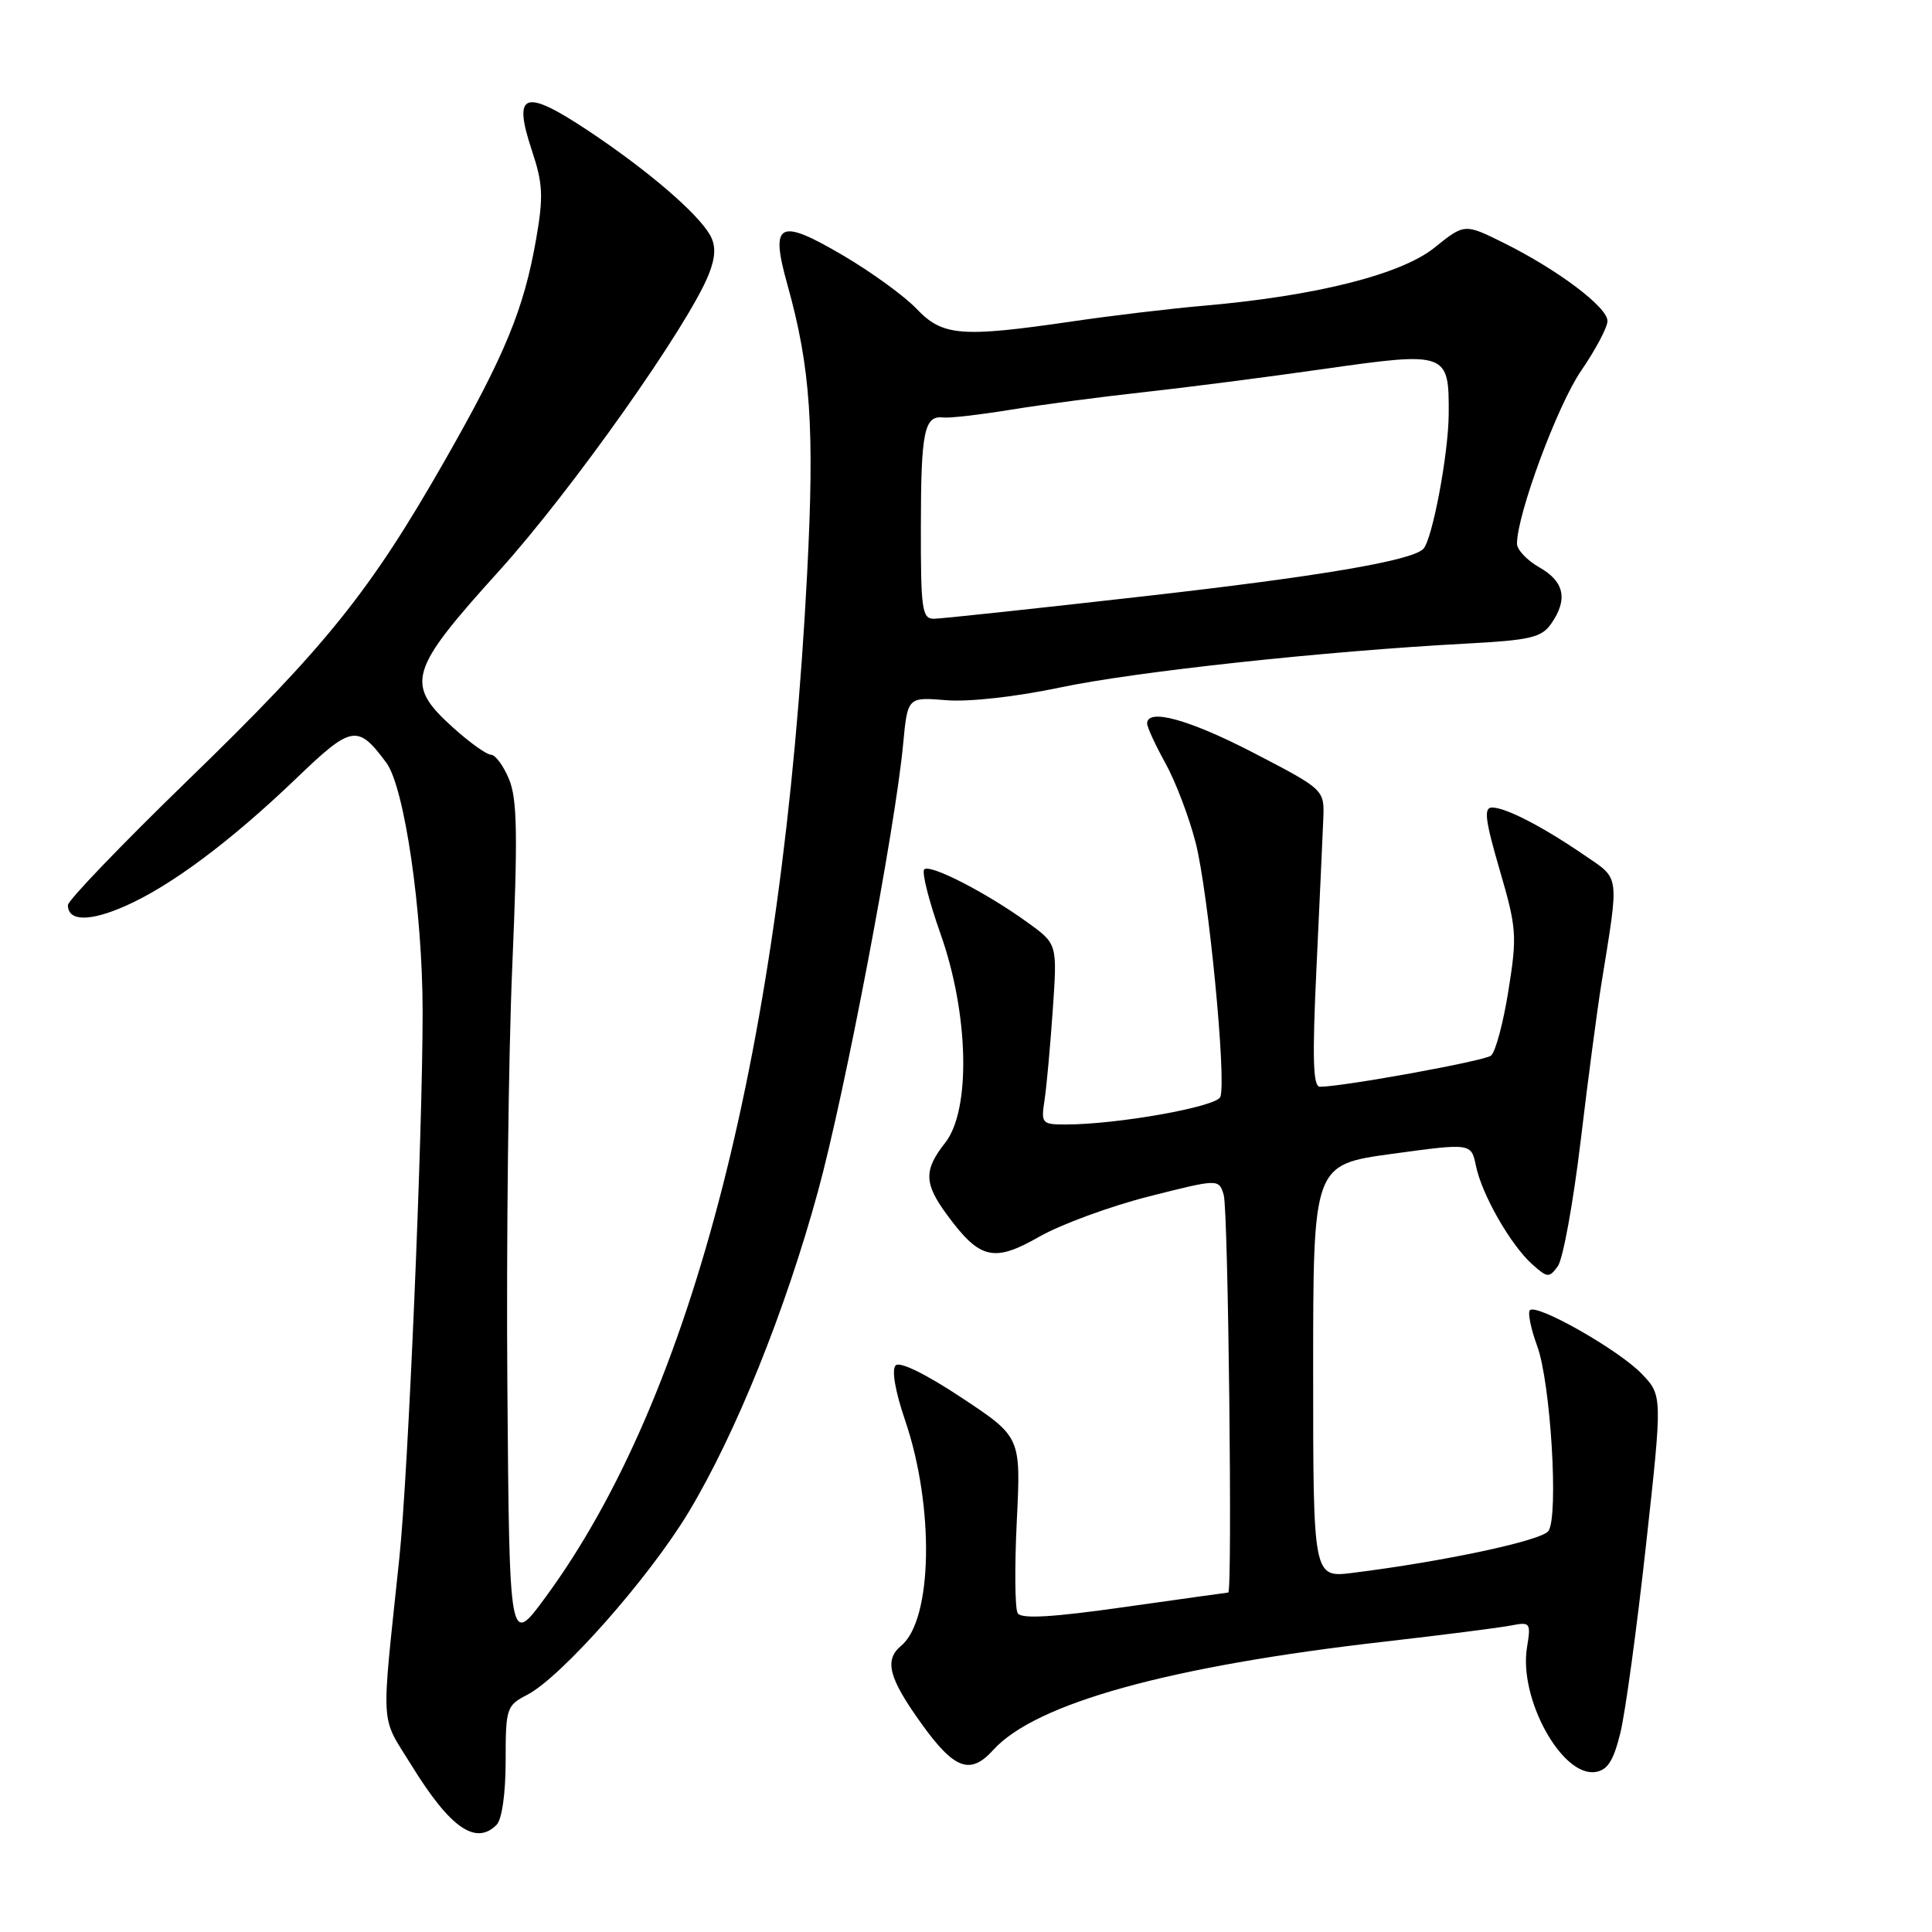 <?xml version="1.0" encoding="UTF-8" standalone="no"?>
<!DOCTYPE svg PUBLIC "-//W3C//DTD SVG 1.1//EN" "http://www.w3.org/Graphics/SVG/1.1/DTD/svg11.dtd" >
<svg xmlns="http://www.w3.org/2000/svg" xmlns:xlink="http://www.w3.org/1999/xlink" version="1.1" viewBox="0 0 256 256">
 <g >
 <path fill="currentColor"
d=" M 65.80 241.80 C 66.51 241.09 67.00 237.65 67.00 233.33 C 67.00 226.34 67.11 225.99 69.86 224.57 C 74.38 222.23 86.06 209.01 91.28 200.31 C 97.50 189.95 104.06 173.68 108.39 157.85 C 111.95 144.86 118.63 109.74 119.67 98.60 C 120.26 92.36 120.26 92.36 125.38 92.78 C 128.39 93.03 134.61 92.33 140.50 91.09 C 150.45 88.99 175.65 86.27 194.28 85.28 C 202.75 84.83 204.25 84.48 205.53 82.66 C 207.78 79.44 207.30 77.08 204.01 75.20 C 202.36 74.27 201.01 72.85 201.01 72.05 C 200.99 68.22 206.38 53.67 209.50 49.14 C 211.42 46.34 213.00 43.37 213.00 42.53 C 213.00 40.70 206.41 35.74 199.28 32.20 C 194.06 29.61 194.06 29.61 190.07 32.82 C 185.64 36.38 174.34 39.22 159.50 40.51 C 155.10 40.89 147.22 41.83 142.00 42.60 C 127.35 44.74 124.89 44.54 121.44 40.91 C 119.82 39.21 115.42 36.02 111.65 33.81 C 103.18 28.84 102.02 29.45 104.33 37.70 C 107.41 48.71 107.95 56.69 106.95 75.98 C 103.70 138.55 91.83 185.02 72.29 211.63 C 67.50 218.16 67.50 218.16 67.23 183.83 C 67.08 164.95 67.37 139.82 67.88 128.00 C 68.62 110.64 68.54 105.87 67.45 103.25 C 66.71 101.46 65.63 100.00 65.05 100.00 C 64.48 100.00 62.20 98.37 60.00 96.38 C 53.64 90.63 54.15 88.89 66.11 75.67 C 75.73 65.04 91.23 43.11 93.92 36.34 C 94.80 34.10 94.87 32.62 94.14 31.25 C 92.59 28.37 85.92 22.63 77.99 17.35 C 69.44 11.67 67.91 12.20 70.48 19.95 C 71.94 24.33 72.02 26.05 71.05 31.62 C 69.43 40.95 66.93 47.02 58.90 61.09 C 49.03 78.38 43.25 85.58 24.94 103.34 C 16.17 111.85 9.00 119.31 9.00 119.93 C 9.00 122.10 11.89 122.14 16.63 120.04 C 22.67 117.37 30.60 111.45 39.30 103.10 C 46.62 96.07 47.39 95.94 51.20 101.08 C 53.59 104.31 55.99 120.73 56.00 134.00 C 56.01 150.15 54.09 195.32 52.91 206.50 C 50.48 229.66 50.32 227.10 54.56 233.97 C 59.66 242.22 63.03 244.57 65.80 241.80 Z  M 214.70 229.65 C 215.36 226.98 216.88 215.82 218.09 204.85 C 220.29 184.91 220.29 184.91 217.53 182.03 C 214.52 178.89 203.64 172.70 202.72 173.61 C 202.41 173.92 202.84 176.05 203.68 178.34 C 205.47 183.18 206.54 200.87 205.18 202.86 C 204.31 204.13 191.41 206.89 179.25 208.41 C 174.00 209.07 174.00 209.07 174.00 181.69 C 174.00 154.32 174.00 154.32 184.47 152.89 C 194.94 151.46 194.94 151.46 195.57 154.48 C 196.36 158.30 200.13 164.90 202.99 167.49 C 205.03 169.33 205.27 169.36 206.42 167.78 C 207.10 166.85 208.45 159.44 209.43 151.30 C 210.40 143.16 211.64 133.80 212.17 130.50 C 214.58 115.54 214.72 116.59 209.87 113.27 C 204.36 109.50 199.51 107.00 197.70 107.00 C 196.58 107.00 196.79 108.66 198.71 115.25 C 200.97 122.99 201.04 123.98 199.87 131.28 C 199.19 135.56 198.15 139.43 197.56 139.88 C 196.62 140.60 177.93 144.00 174.89 144.00 C 173.98 144.00 173.87 140.24 174.44 128.25 C 174.85 119.59 175.25 110.73 175.34 108.57 C 175.50 104.64 175.50 104.64 166.23 99.82 C 157.63 95.35 152.00 93.79 152.00 95.87 C 152.00 96.35 153.09 98.72 154.42 101.12 C 155.76 103.53 157.56 108.27 158.43 111.66 C 160.12 118.27 162.54 143.16 161.70 145.35 C 161.19 146.66 148.03 149.00 141.20 149.00 C 138.05 149.00 137.93 148.86 138.41 145.75 C 138.68 143.96 139.17 138.58 139.50 133.79 C 140.10 125.08 140.10 125.08 136.20 122.26 C 130.73 118.30 123.23 114.44 122.47 115.20 C 122.11 115.55 123.08 119.36 124.60 123.67 C 128.38 134.29 128.67 147.06 125.25 151.41 C 122.37 155.07 122.42 156.82 125.53 161.03 C 129.84 166.88 131.69 167.31 137.71 163.87 C 140.57 162.24 147.10 159.84 152.21 158.54 C 161.50 156.19 161.50 156.19 162.15 158.34 C 162.75 160.32 163.32 210.98 162.75 211.02 C 162.61 211.03 156.43 211.89 149.01 212.94 C 139.45 214.30 135.33 214.54 134.85 213.76 C 134.48 213.16 134.43 207.67 134.73 201.54 C 135.28 190.41 135.28 190.41 127.43 185.21 C 122.70 182.07 119.23 180.37 118.68 180.92 C 118.12 181.48 118.62 184.35 119.92 188.17 C 123.84 199.64 123.58 214.61 119.41 218.07 C 117.14 219.96 117.74 222.32 122.06 228.34 C 126.44 234.46 128.56 235.25 131.60 231.89 C 137.20 225.69 154.92 220.78 183.50 217.52 C 191.20 216.64 198.71 215.68 200.20 215.39 C 202.79 214.89 202.87 215.00 202.33 218.32 C 201.24 225.06 206.94 235.44 211.38 234.80 C 213.00 234.57 213.78 233.35 214.70 229.65 Z  M 122.02 69.75 C 122.03 57.12 122.47 55.02 125.01 55.32 C 125.83 55.42 129.88 54.95 134.00 54.28 C 138.12 53.61 146.00 52.57 151.50 51.97 C 157.00 51.37 167.73 49.99 175.35 48.90 C 191.75 46.56 192.02 46.66 191.96 54.87 C 191.93 60.16 189.78 71.55 188.59 72.74 C 187.02 74.31 174.80 76.38 151.50 79.02 C 137.20 80.64 124.71 81.98 123.75 81.99 C 122.18 82.00 122.00 80.76 122.02 69.75 Z "/>
</g>
</svg>